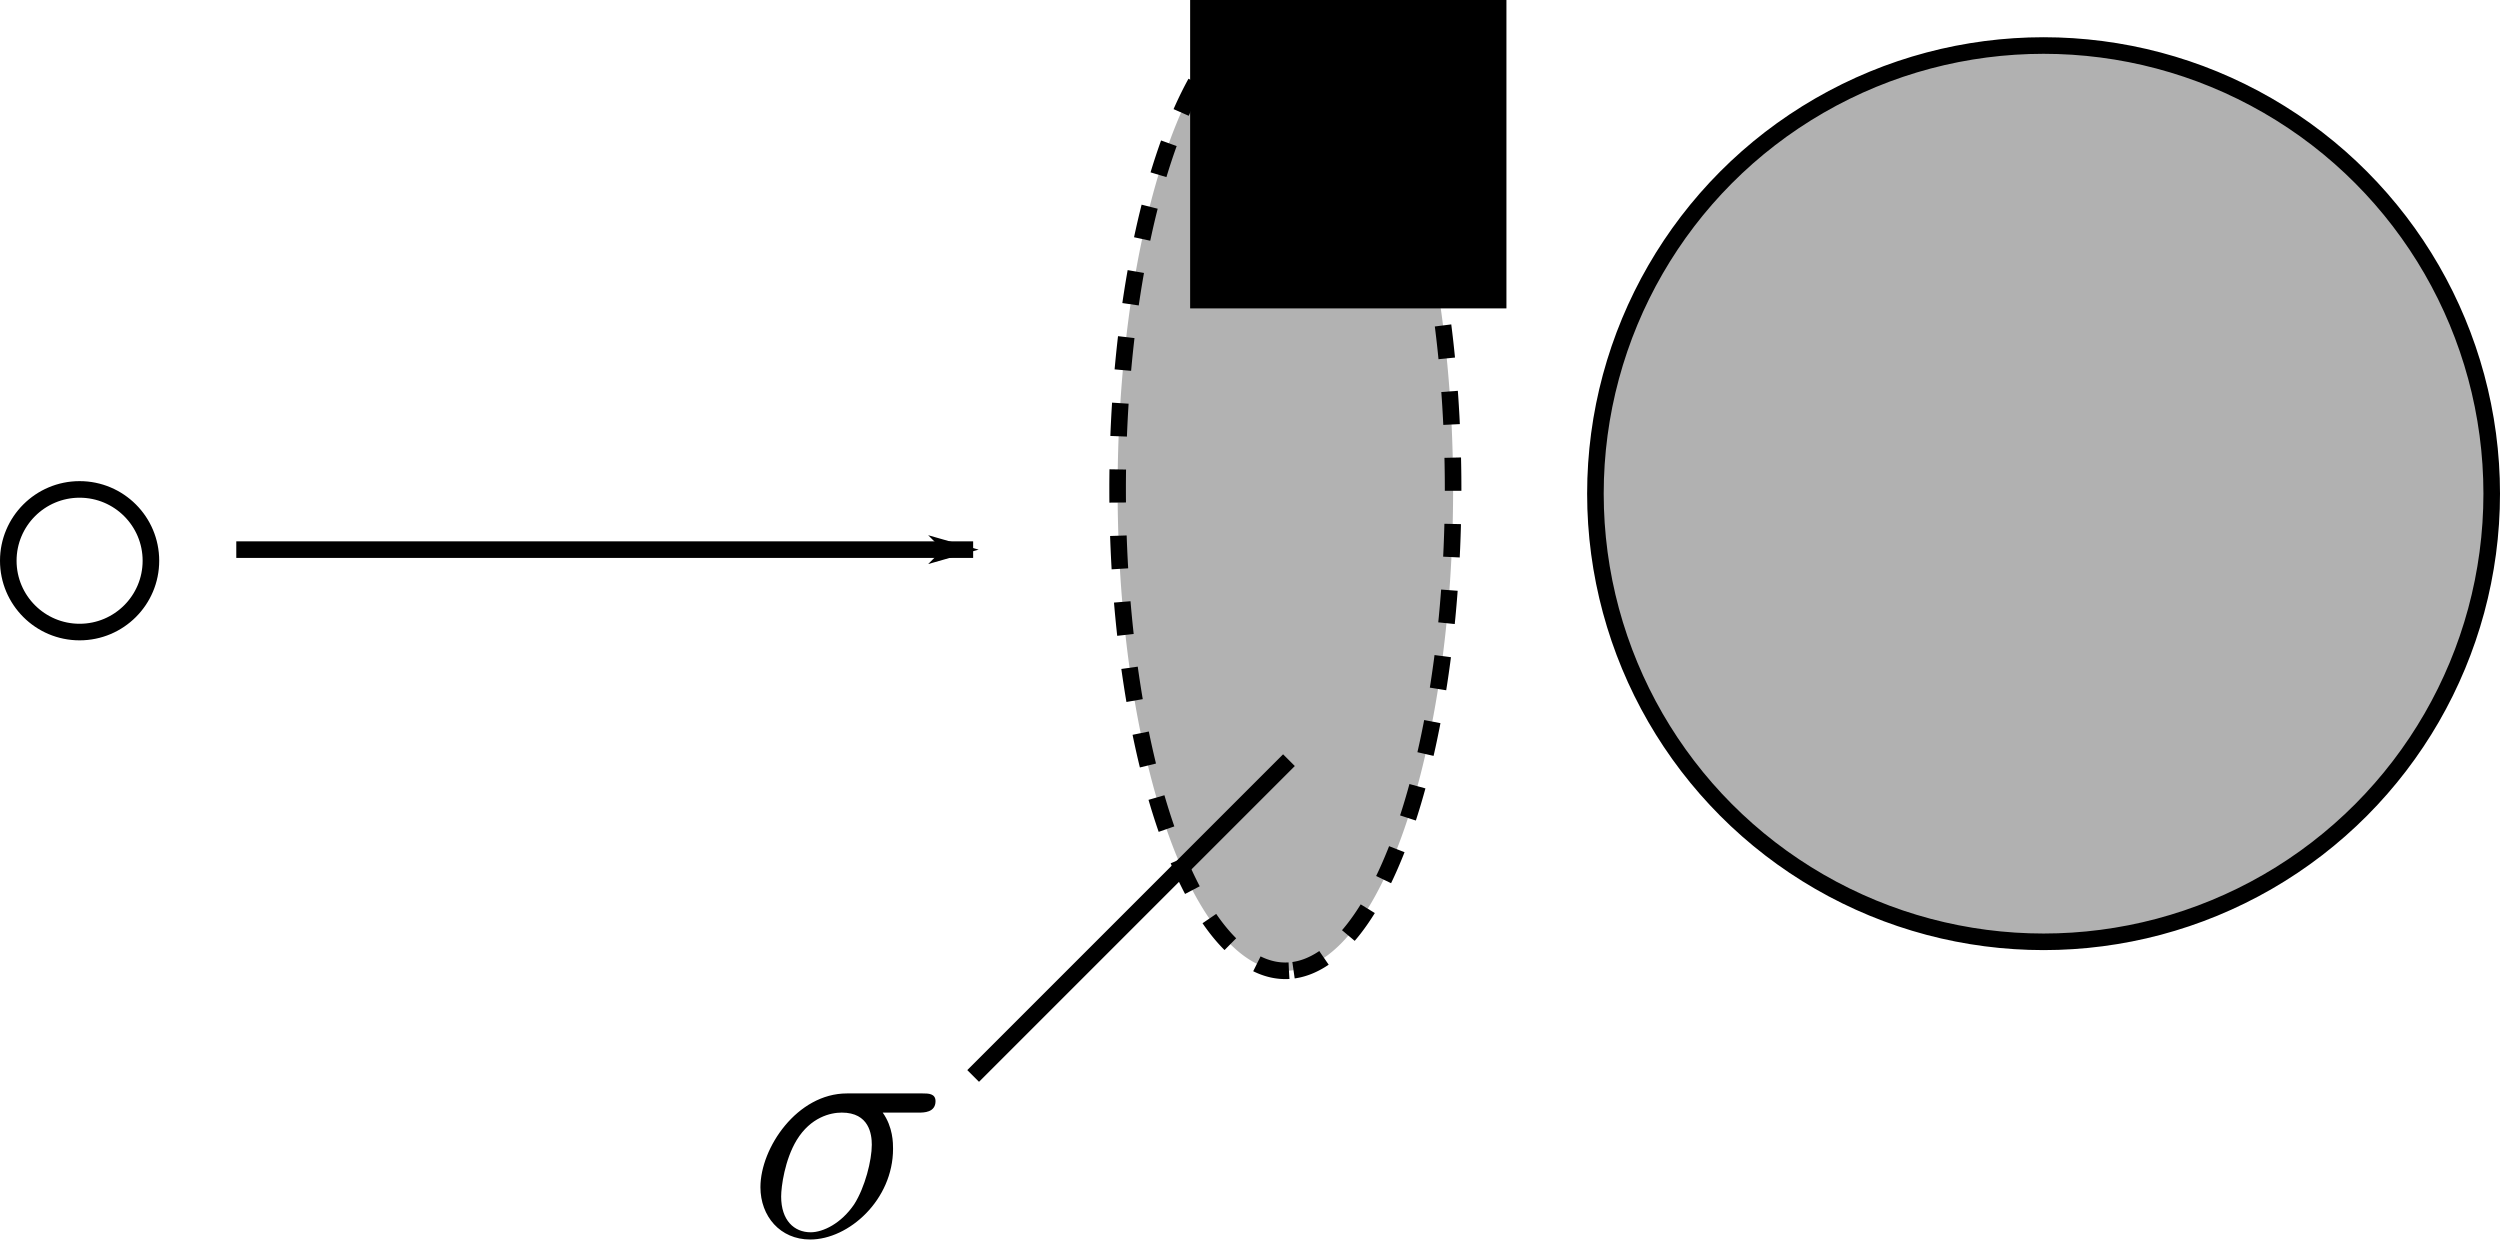 <?xml version="1.0" encoding="UTF-8" standalone="no"?>
<svg
   xmlns:osb="http://www.openswatchbook.org/uri/2009/osb"
   xmlns:dc="http://purl.org/dc/elements/1.1/"
   xmlns:cc="http://creativecommons.org/ns#"
   xmlns:rdf="http://www.w3.org/1999/02/22-rdf-syntax-ns#"
   xmlns:svg="http://www.w3.org/2000/svg"
   xmlns="http://www.w3.org/2000/svg"
   xmlns:xlink="http://www.w3.org/1999/xlink"
   xmlns:sodipodi="http://sodipodi.sourceforge.net/DTD/sodipodi-0.dtd"
   xmlns:inkscape="http://www.inkscape.org/namespaces/inkscape"
   width="75.405mm"
   height="37.387mm"
   viewBox="0 0 75.405 37.387"
   version="1.1"
   id="svg8"
   inkscape:version="1.0 (4035a4fb49, 2020-05-01)"
   sodipodi:docname="total_cross_section.svg">
  <sodipodi:namedview
     inkscape:window-maximized="0"
     inkscape:window-y="126"
     inkscape:window-x="545"
     inkscape:window-height="838"
     inkscape:window-width="1351"
     showgrid="true"
     inkscape:current-layer="layer1"
     inkscape:document-units="mm"
     inkscape:cy="167.18676"
     inkscape:cx="243.4275"
     inkscape:zoom="0.95406469"
     inkscape:pageshadow="2"
     inkscape:pageopacity="0.0"
     borderopacity="1.0"
     bordercolor="#666666"
     pagecolor="#ffffff"
     id="base"
     fit-margin-top="0"
     fit-margin-left="0"
     fit-margin-right="0"
     fit-margin-bottom="0"
     inkscape:document-rotation="0">
    <inkscape:grid
       originy="-107.247"
       originx="-88.123"
       type="xygrid"
       id="grid3721"
       empspacing="3" />
  </sodipodi:namedview>
  <defs
     id="defs2">
    <marker
       inkscape:isstock="true"
       style="overflow:visible"
       id="marker1100"
       refX="0"
       refY="0"
       orient="auto"
       inkscape:stockid="Arrow1Lstart">
      <path
         transform="matrix(0.8,0,0,0.8,10,0)"
         style="fill:#000000;fill-opacity:1;fill-rule:evenodd;stroke:#000000;stroke-width:1pt;stroke-opacity:1"
         d="M 0,0 5,-5 -12.5,0 5,5 Z"
         id="path1098"
         inkscape:connector-curvature="0" />
    </marker>
    <linearGradient
       id="linearGradient3213"
       osb:paint="solid">
      <stop
         style="stop-color:#000000;stop-opacity:1;"
         offset="0"
         id="stop3211" />
    </linearGradient>
    <g
       id="g4461">
      <symbol
         overflow="visible"
         id="symbol1723">
        <path
           style="stroke:none"
           d=""
           id="path6414" />
      </symbol>
      <symbol
         overflow="visible"
         id="symbol3394">
        <path
           style="stroke:none"
           d="m 5.156,-3.719 c 0.141,0 0.5,0 0.5,-0.344 0,-0.234 -0.219,-0.234 -0.391,-0.234 h -2.281 c -1.5,0 -2.609,1.641 -2.609,2.828 0,0.875 0.594,1.578 1.5,1.578 1.172,0 2.5,-1.203 2.5,-2.734 0,-0.172 0,-0.656 -0.312,-1.094 z M 1.891,-0.109 C 1.391,-0.109 1,-0.469 1,-1.188 c 0,-0.297 0.109,-1.109 0.469,-1.703 0.422,-0.688 1.016,-0.828 1.359,-0.828 0.828,0 0.906,0.656 0.906,0.969 0,0.469 -0.203,1.281 -0.531,1.797 -0.391,0.578 -0.938,0.844 -1.312,0.844 z m 0,0"
           id="path3953" />
      </symbol>
    </g>
  </defs>
  <g
     inkscape:label="レイヤー 1"
     inkscape:groupmode="layer"
     id="layer1"
     transform="translate(-88.123,-135.389)">
    <flowRoot
       xml:space="preserve"
       id="flowRoot906"
       style="font-style:normal;font-weight:normal;font-size:40px;line-height:1.25;font-family:sans-serif;letter-spacing:0px;word-spacing:0px;fill:#000000;fill-opacity:1;stroke:none"
       transform="matrix(0.265,0,0,0.265,0,87)"><flowRegion
         id="flowRegion908"><rect
           id="rect910"
           width="36"
           height="48"
           x="468"
           y="169.701" /></flowRegion><flowPara
         id="flowPara912">1is</flowPara></flowRoot>
    <path
       style="fill:#000000;fill-opacity:0.301;stroke:#000000;stroke-width:0.5;stroke-miterlimit:4;stroke-dasharray:1, 1;stroke-dashoffset:0;stroke-opacity:1"
       id="path1175-9-0"
       sodipodi:type="arc"
       sodipodi:cx="126.89248"
       sodipodi:cy="150.15462"
       sodipodi:rx="5.0596886"
       sodipodi:ry="14.515532"
       sodipodi:start="1.5495446"
       sodipodi:end="1.5419862"
       sodipodi:open="true"
       sodipodi:arc-type="arc"
       d="m 127,164.667 a 5.06,14.516 0 0 1 -5.166,-14.176 5.06,14.516 0 0 1 4.932,-14.847 5.06,14.516 0 0 1 5.184,14.12 5.06,14.516 0 0 1 -4.912,14.9" />
    <g
       id="g3459"
       transform="translate(18.759,90.703)"
       inkscape:label="">
      <g
         id="g3520">
        <g
           style="fill:#000000;fill-opacity:1"
           id="g8020">
          <use
             xlink:href="#symbol3394"
             x="91.925"
             y="81.963"
             id="use1567"
             width="100%"
             height="100%" />
        </g>
      </g>
    </g>
    <circle
       r="13.517"
       cy="150.279"
       cx="149.761"
       id="path1051"
       style="fill:#000000;fill-opacity:0.305;stroke:#000000;stroke-width:0.5;stroke-miterlimit:4;stroke-dasharray:none;stroke-dashoffset:0" />
    <path
       sodipodi:nodetypes="ccc"
       id="path1096"
       d="M 117.475,151.967 H 95.25 v 0"
       style="fill:none;stroke:#000000;stroke-width:0.5;stroke-linecap:butt;stroke-linejoin:miter;stroke-miterlimit:4;stroke-dasharray:none;stroke-opacity:1;marker-start:url(#marker1100)" />
    <path
       sodipodi:nodetypes="cc"
       id="path3360-9"
       d="m 73.025,161.492 v 0"
       style="fill:none;stroke:#000000;stroke-width:0.3;stroke-linecap:butt;stroke-linejoin:miter;stroke-miterlimit:4;stroke-dasharray:none;stroke-opacity:1" />
    <path
       style="fill:none;stroke:#000000;stroke-width:0.5;stroke-linecap:butt;stroke-linejoin:miter;stroke-miterlimit:4;stroke-dasharray:none;stroke-opacity:1"
       d="m 127,158.317 -9.525,9.525"
       id="path1096-0"
       sodipodi:nodetypes="cc" />
    <circle
       style="fill:none;fill-opacity:0.301;stroke:#000000;stroke-width:0.5;stroke-miterlimit:4;stroke-dasharray:none;stroke-dashoffset:0"
       id="path1051-0"
       cx="90.524"
       cy="152.302"
       r="2.151" />
  </g>
</svg>
